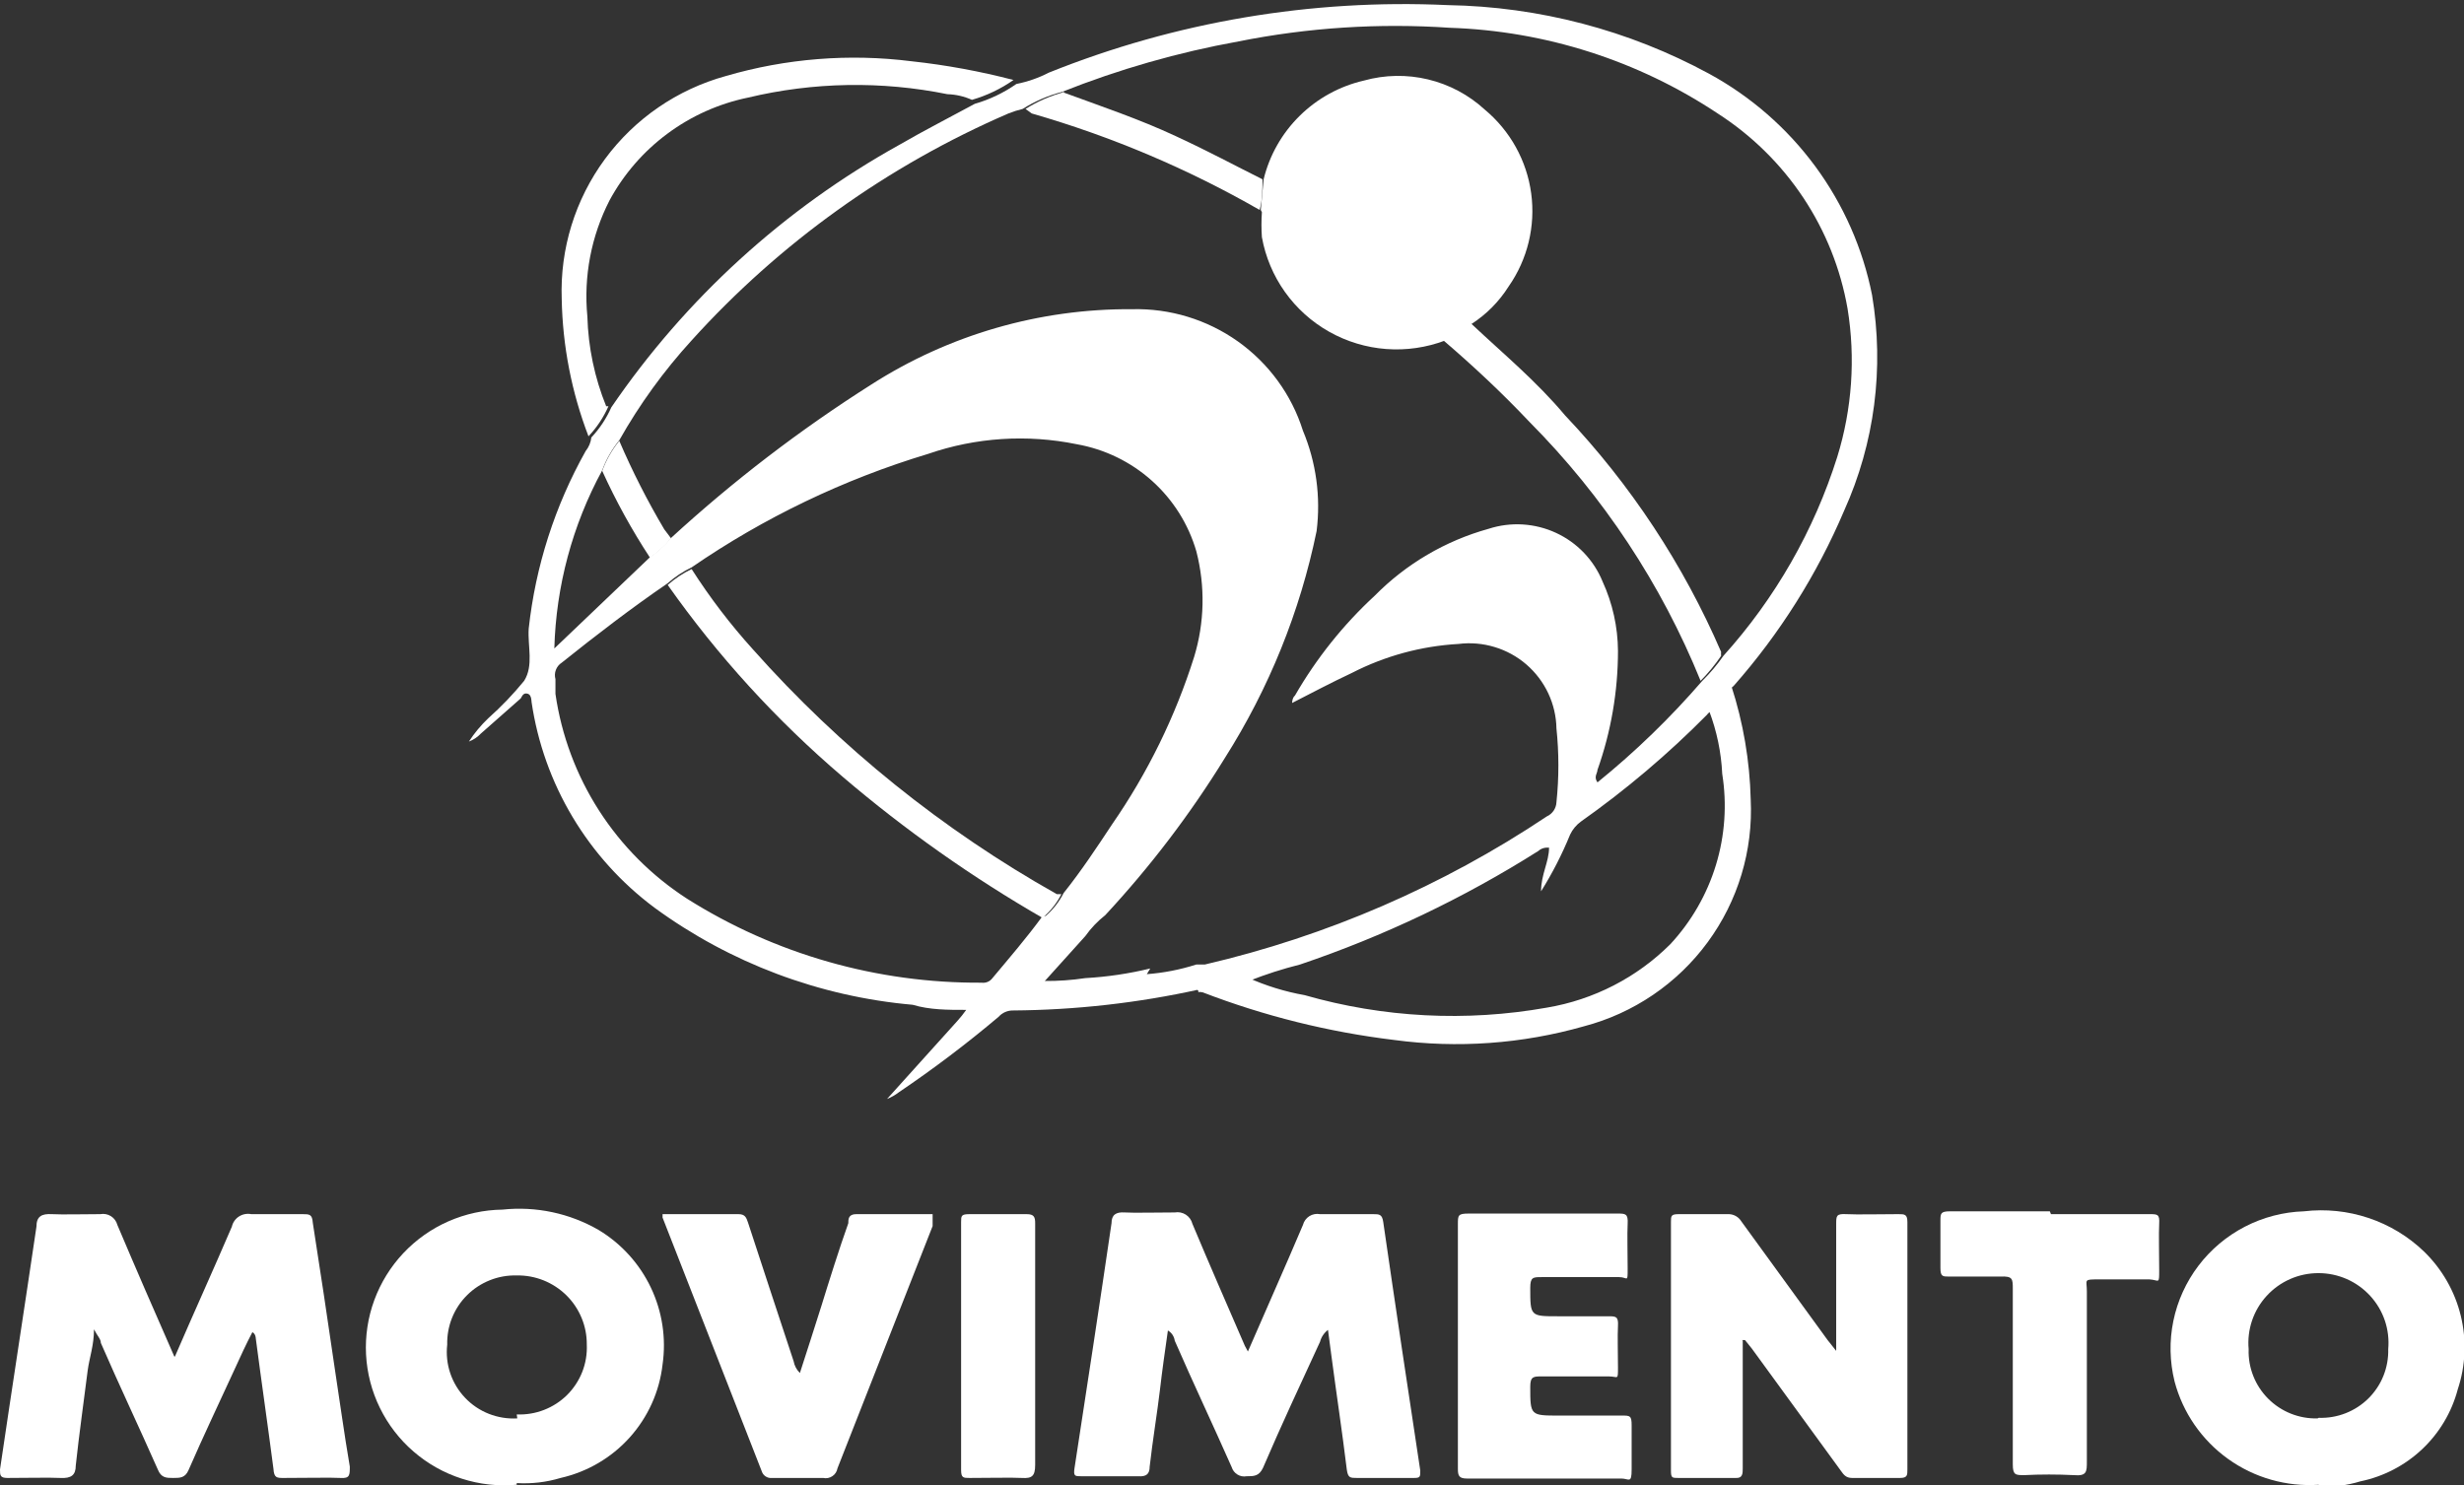 <svg width="68" height="41" viewBox="0 0 68 41" fill="none" xmlns="http://www.w3.org/2000/svg">
<rect x="0" y="0" width="68" height="41" fill="#333333" stroke="none"/>
<g clip-path="url(#clip0)">
<path d="M33.096 27.312C31.407 27.685 29.684 27.879 27.955 27.892C27.881 27.891 27.807 27.906 27.739 27.936C27.672 27.965 27.611 28.009 27.562 28.064C26.682 28.807 25.764 29.502 24.81 30.147C24.709 30.225 24.598 30.288 24.48 30.335L26.414 28.189C26.504 28.09 26.588 27.986 26.665 27.876C26.147 27.876 25.659 27.876 25.188 27.735C22.612 27.508 20.149 26.581 18.065 25.057C16.223 23.685 15.001 21.64 14.669 19.372C14.669 19.372 14.669 19.184 14.575 19.153C14.48 19.122 14.433 19.153 14.37 19.279L13.27 20.249C13.178 20.347 13.065 20.422 12.94 20.469C13.092 20.235 13.272 20.02 13.474 19.827C13.832 19.509 14.163 19.163 14.465 18.793C14.732 18.37 14.559 17.838 14.591 17.352C14.779 15.63 15.314 13.963 16.163 12.45C16.25 12.342 16.304 12.212 16.32 12.075C16.549 11.831 16.735 11.55 16.87 11.245C18.919 8.243 21.643 5.76 24.826 3.994C25.502 3.602 26.209 3.242 26.901 2.866C27.312 2.748 27.699 2.562 28.049 2.318C28.361 2.256 28.663 2.151 28.945 2.005C32.437 0.602 36.191 -0.033 39.951 0.141C42.475 0.183 44.951 0.833 47.168 2.036C48.32 2.664 49.32 3.537 50.097 4.592C50.874 5.647 51.409 6.86 51.664 8.144C52.003 10.16 51.735 12.23 50.894 14.095C50.144 15.86 49.114 17.494 47.844 18.934C47.606 19.132 47.4 19.364 47.23 19.623C47.182 19.651 47.139 19.688 47.105 19.733C46.035 20.814 44.873 21.799 43.63 22.677C43.502 22.77 43.399 22.894 43.331 23.037C43.109 23.581 42.841 24.105 42.529 24.603C42.529 24.133 42.75 23.789 42.75 23.397C42.75 23.397 42.75 23.397 42.671 23.397C42.589 23.403 42.511 23.436 42.451 23.491C40.393 24.792 38.187 25.843 35.879 26.623C35.398 26.744 34.925 26.896 34.464 27.078C33.988 27.134 33.519 27.239 33.065 27.391L33.096 27.312ZM31.649 26.89C32.114 26.855 32.574 26.765 33.017 26.623H33.253C36.62 25.839 39.816 24.455 42.687 22.536C42.763 22.502 42.828 22.447 42.876 22.378C42.923 22.308 42.95 22.228 42.954 22.144C43.025 21.468 43.025 20.785 42.954 20.108C42.948 19.772 42.871 19.442 42.728 19.137C42.585 18.833 42.379 18.562 42.124 18.341C41.869 18.121 41.57 17.957 41.247 17.86C40.924 17.762 40.584 17.733 40.25 17.775C39.224 17.833 38.223 18.105 37.31 18.574C36.744 18.84 36.209 19.122 35.659 19.404C35.659 19.404 35.659 19.263 35.737 19.2C36.327 18.176 37.069 17.246 37.938 16.444C38.806 15.564 39.89 14.927 41.083 14.596C41.695 14.398 42.359 14.439 42.943 14.709C43.526 14.979 43.985 15.459 44.227 16.052C44.502 16.652 44.647 17.303 44.652 17.963C44.652 19.083 44.461 20.195 44.086 21.252C44.086 21.346 43.976 21.44 44.086 21.596C45.132 20.749 46.1 19.811 46.979 18.793C47.194 18.582 47.389 18.351 47.561 18.104C48.992 16.517 50.064 14.643 50.705 12.607C51.113 11.284 51.21 9.886 50.988 8.52C50.797 7.424 50.38 6.379 49.763 5.452C49.145 4.524 48.342 3.735 47.404 3.132C45.21 1.673 42.65 0.854 40.014 0.767C38.061 0.634 36.1 0.76 34.181 1.143C32.513 1.444 30.881 1.911 29.307 2.537C28.923 2.638 28.558 2.796 28.222 3.007C28.088 3.039 27.957 3.081 27.829 3.132C24.498 4.572 21.516 6.708 19.087 9.396C18.319 10.237 17.649 11.162 17.09 12.153C16.888 12.402 16.729 12.682 16.619 12.983C15.797 14.496 15.345 16.181 15.298 17.9L17.939 15.379C18.155 15.226 18.351 15.048 18.521 14.847C20.232 13.277 22.078 11.862 24.04 10.618C26.186 9.241 28.688 8.517 31.241 8.535C32.286 8.508 33.311 8.82 34.162 9.424C35.013 10.029 35.644 10.893 35.957 11.887C36.323 12.762 36.453 13.718 36.335 14.659C35.878 16.882 35.02 19.004 33.803 20.923C32.848 22.473 31.742 23.926 30.502 25.261C30.291 25.427 30.106 25.622 29.951 25.84L28.835 27.078C29.209 27.081 29.582 27.054 29.951 26.999C30.556 26.965 31.156 26.876 31.744 26.733L31.649 26.89ZM28.867 25.277C29.067 25.1 29.233 24.888 29.354 24.65C29.841 24.039 30.266 23.397 30.69 22.755C31.672 21.336 32.435 19.779 32.954 18.135C33.243 17.188 33.264 16.181 33.017 15.222C32.8 14.471 32.375 13.795 31.792 13.272C31.208 12.748 30.489 12.399 29.716 12.262C28.349 11.982 26.931 12.073 25.612 12.529C23.287 13.23 21.086 14.286 19.087 15.661C18.848 15.776 18.625 15.923 18.427 16.099C17.421 16.788 16.462 17.524 15.502 18.292C15.428 18.339 15.372 18.409 15.341 18.49C15.309 18.572 15.306 18.662 15.329 18.746C15.329 18.871 15.329 19.012 15.329 19.153C15.495 20.299 15.904 21.396 16.531 22.372C17.157 23.347 17.986 24.177 18.961 24.807C21.392 26.34 24.213 27.144 27.09 27.125C27.146 27.133 27.204 27.125 27.257 27.103C27.309 27.081 27.355 27.045 27.389 26.999C27.86 26.436 28.332 25.887 28.756 25.308" fill="white"/>
<path d="M4.827 37.445C5.361 36.208 5.896 35.033 6.399 33.859C6.425 33.743 6.496 33.642 6.596 33.578C6.696 33.514 6.817 33.491 6.934 33.514C7.405 33.514 7.877 33.514 8.349 33.514C8.537 33.514 8.616 33.514 8.632 33.749C8.836 35.065 9.04 36.396 9.229 37.711C9.371 38.635 9.496 39.559 9.654 40.483C9.654 40.718 9.654 40.812 9.402 40.796C9.151 40.781 8.396 40.796 7.83 40.796C7.641 40.796 7.563 40.796 7.547 40.546C7.39 39.34 7.217 38.15 7.059 36.944C7.059 36.944 7.059 36.819 6.965 36.772C6.792 37.1 6.635 37.445 6.478 37.789C6.053 38.714 5.613 39.638 5.204 40.577C5.11 40.796 4.968 40.796 4.78 40.796C4.591 40.796 4.449 40.796 4.355 40.562C3.836 39.387 3.286 38.228 2.783 37.069C2.783 36.959 2.689 36.881 2.594 36.693C2.594 37.132 2.468 37.476 2.421 37.821C2.311 38.698 2.185 39.575 2.091 40.452C2.091 40.718 1.965 40.812 1.667 40.796C1.368 40.781 0.692 40.796 0.204 40.796C0 40.796 0 40.718 0 40.562C0.33 38.322 0.676 36.098 1.006 33.859C1.006 33.577 1.148 33.498 1.431 33.514C1.714 33.53 2.327 33.514 2.767 33.514C2.869 33.495 2.974 33.515 3.062 33.57C3.15 33.625 3.213 33.712 3.239 33.812C3.742 35.002 4.261 36.192 4.811 37.445" fill="white"/>
<path d="M34.385 37.429C34.92 36.192 35.454 35.002 35.958 33.812C35.984 33.712 36.047 33.626 36.134 33.57C36.222 33.515 36.327 33.495 36.429 33.514C36.911 33.514 37.399 33.514 37.891 33.514C38.064 33.514 38.143 33.514 38.174 33.733C38.505 36.02 38.85 38.306 39.196 40.593C39.196 40.765 39.196 40.796 39.023 40.796C38.489 40.796 37.954 40.796 37.451 40.796C37.262 40.796 37.2 40.796 37.168 40.562C37.042 39.528 36.885 38.494 36.744 37.429L36.649 36.709C36.541 36.791 36.464 36.907 36.429 37.038C35.895 38.197 35.36 39.34 34.857 40.514C34.747 40.749 34.605 40.749 34.401 40.749C34.314 40.765 34.224 40.748 34.149 40.701C34.073 40.655 34.018 40.583 33.992 40.499C33.473 39.324 32.923 38.165 32.42 37.007C32.412 36.948 32.39 36.893 32.358 36.844C32.325 36.795 32.282 36.755 32.231 36.725C32.153 37.273 32.074 37.821 32.011 38.369C31.948 38.917 31.807 39.779 31.728 40.483C31.728 40.687 31.634 40.765 31.414 40.749C30.895 40.749 30.36 40.749 29.841 40.749C29.668 40.749 29.621 40.749 29.653 40.53C29.999 38.275 30.345 36.02 30.675 33.765C30.675 33.53 30.8 33.452 31.036 33.467C31.272 33.483 31.948 33.467 32.42 33.467C32.526 33.448 32.635 33.47 32.726 33.528C32.816 33.586 32.881 33.676 32.907 33.78C33.379 34.908 33.866 36.02 34.354 37.147L34.48 37.382" fill="white"/>
<path d="M14.26 40.984C13.748 41.03 13.232 40.973 12.743 40.815C12.254 40.658 11.802 40.404 11.414 40.068C11.025 39.733 10.709 39.322 10.484 38.862C10.258 38.402 10.129 37.901 10.102 37.39C10.076 36.879 10.153 36.367 10.33 35.886C10.507 35.406 10.779 34.965 11.13 34.592C11.482 34.218 11.905 33.919 12.376 33.712C12.846 33.506 13.353 33.396 13.867 33.389C14.791 33.291 15.721 33.488 16.524 33.953C17.151 34.332 17.651 34.885 17.964 35.545C18.277 36.205 18.389 36.942 18.285 37.664C18.2 38.413 17.883 39.116 17.379 39.677C16.875 40.238 16.208 40.629 15.471 40.796C15.079 40.914 14.669 40.962 14.26 40.937V40.984ZM14.26 39.042C14.517 39.053 14.774 39.011 15.013 38.918C15.253 38.825 15.471 38.684 15.653 38.503C15.834 38.322 15.976 38.105 16.07 37.866C16.163 37.627 16.205 37.372 16.194 37.116C16.196 36.863 16.148 36.613 16.051 36.379C15.954 36.145 15.812 35.933 15.632 35.755C15.451 35.577 15.237 35.437 15.002 35.342C14.766 35.248 14.514 35.201 14.26 35.206C14.007 35.199 13.754 35.244 13.519 35.338C13.283 35.432 13.069 35.572 12.89 35.751C12.71 35.929 12.569 36.143 12.475 36.377C12.381 36.612 12.336 36.864 12.342 37.116C12.312 37.381 12.34 37.65 12.425 37.903C12.51 38.157 12.65 38.388 12.834 38.582C13.018 38.776 13.242 38.928 13.492 39.026C13.741 39.124 14.008 39.167 14.276 39.152" fill="white"/>
<path d="M63.991 40.984C63.099 41.043 62.214 40.791 61.488 40.27C60.763 39.75 60.241 38.995 60.013 38.134C59.877 37.586 59.865 37.014 59.979 36.461C60.093 35.908 60.33 35.387 60.672 34.937C61.014 34.487 61.453 34.118 61.957 33.858C62.46 33.599 63.015 33.454 63.582 33.436C64.183 33.365 64.793 33.428 65.366 33.62C65.94 33.812 66.464 34.129 66.899 34.548C67.396 35.032 67.747 35.645 67.911 36.318C68.075 36.991 68.046 37.696 67.827 38.353C67.66 38.983 67.32 39.554 66.845 40.002C66.37 40.45 65.779 40.758 65.138 40.89C64.767 41.004 64.379 41.051 63.991 41.031V40.984ZM63.991 39.136C64.244 39.145 64.496 39.102 64.731 39.01C64.967 38.918 65.181 38.779 65.361 38.602C65.54 38.424 65.682 38.212 65.776 37.978C65.87 37.744 65.915 37.493 65.909 37.241C65.933 36.975 65.901 36.706 65.816 36.453C65.73 36.199 65.592 35.966 65.411 35.769C65.229 35.571 65.009 35.413 64.763 35.305C64.517 35.197 64.251 35.142 63.983 35.142C63.714 35.142 63.449 35.197 63.203 35.305C62.957 35.413 62.736 35.571 62.555 35.769C62.374 35.966 62.236 36.199 62.15 36.453C62.065 36.706 62.033 36.975 62.057 37.241C62.048 37.493 62.091 37.744 62.184 37.979C62.276 38.214 62.416 38.427 62.594 38.606C62.772 38.785 62.985 38.926 63.22 39.02C63.455 39.114 63.706 39.159 63.959 39.152" fill="white"/>
<path d="M48.095 37.007V40.53C48.095 40.671 48.095 40.812 47.891 40.796C47.372 40.796 46.853 40.796 46.319 40.796C46.146 40.796 46.114 40.796 46.114 40.593C46.114 38.306 46.114 36.02 46.114 33.733C46.114 33.561 46.114 33.514 46.334 33.514C46.79 33.514 47.262 33.514 47.718 33.514C47.784 33.517 47.849 33.535 47.906 33.568C47.964 33.6 48.013 33.647 48.048 33.702L50.438 36.991L50.674 37.288V33.796C50.674 33.561 50.674 33.498 50.957 33.514C51.24 33.53 51.916 33.514 52.388 33.514C52.56 33.514 52.639 33.514 52.639 33.733V40.562C52.639 40.718 52.639 40.796 52.435 40.796C51.995 40.796 51.554 40.796 51.114 40.796C50.941 40.796 50.878 40.703 50.8 40.593L48.347 37.226L48.158 36.991H48.08" fill="white"/>
<path d="M40.234 37.147C40.234 36.035 40.234 34.908 40.234 33.796C40.234 33.545 40.234 33.498 40.533 33.498H44.636C44.856 33.498 44.935 33.498 44.919 33.78C44.904 34.062 44.919 34.61 44.919 35.018C44.919 35.425 44.919 35.252 44.684 35.252H42.545C42.309 35.252 42.231 35.252 42.231 35.55C42.231 36.333 42.231 36.333 43.001 36.333H44.385C44.589 36.333 44.668 36.333 44.652 36.599C44.636 36.866 44.652 37.367 44.652 37.743C44.652 38.118 44.652 37.993 44.401 37.993C43.787 37.993 43.158 37.993 42.545 37.993C42.325 37.993 42.231 37.993 42.231 38.275C42.231 39.074 42.231 39.074 43.033 39.074H44.762C44.982 39.074 45.029 39.074 45.029 39.34C45.029 39.606 45.029 40.154 45.029 40.562C45.029 40.969 44.951 40.812 44.746 40.812H40.486C40.265 40.812 40.234 40.734 40.234 40.546C40.234 39.418 40.234 38.291 40.234 37.163" fill="white"/>
<path d="M18.285 33.514C18.993 33.514 19.685 33.514 20.376 33.514C20.565 33.514 20.596 33.608 20.644 33.749C21.068 35.033 21.477 36.302 21.901 37.57C21.924 37.695 21.984 37.81 22.075 37.899C22.279 37.257 22.483 36.646 22.672 36.036C22.861 35.425 23.159 34.469 23.411 33.765C23.411 33.655 23.411 33.514 23.631 33.514H25.738C25.738 33.655 25.738 33.749 25.738 33.843L23.112 40.53C23.105 40.574 23.088 40.615 23.064 40.653C23.04 40.69 23.009 40.722 22.972 40.746C22.936 40.771 22.894 40.789 22.851 40.797C22.807 40.806 22.762 40.806 22.719 40.796C22.247 40.796 21.776 40.796 21.304 40.796C21.242 40.803 21.18 40.787 21.129 40.753C21.077 40.719 21.039 40.668 21.021 40.608L18.285 33.608V33.514Z" fill="white"/>
<path d="M56.601 33.514C57.513 33.514 58.409 33.514 59.321 33.514C59.541 33.514 59.604 33.514 59.588 33.78C59.573 34.047 59.588 34.626 59.588 35.049C59.588 35.472 59.588 35.331 59.321 35.315C58.849 35.315 58.394 35.315 57.938 35.315C57.482 35.315 57.592 35.315 57.592 35.644C57.592 37.21 57.592 38.776 57.592 40.342C57.592 40.624 57.592 40.749 57.23 40.718C56.774 40.695 56.318 40.695 55.862 40.718C55.626 40.718 55.548 40.718 55.548 40.421C55.548 38.855 55.548 37.194 55.548 35.581C55.548 35.3 55.548 35.221 55.202 35.237H53.787C53.614 35.237 53.551 35.237 53.551 35.002C53.551 34.767 53.551 34.141 53.551 33.702C53.551 33.498 53.551 33.436 53.818 33.436C54.73 33.436 55.658 33.436 56.57 33.436" fill="white"/>
<path d="M47.168 19.623C47.342 19.368 47.548 19.137 47.781 18.934C48.109 19.947 48.289 21.002 48.315 22.066C48.384 23.478 47.964 24.87 47.125 26.011C46.287 27.151 45.081 27.97 43.709 28.33C42.008 28.814 40.226 28.942 38.473 28.706C36.664 28.487 34.89 28.045 33.19 27.391C33.19 27.391 33.065 27.391 33.033 27.297C33.487 27.145 33.956 27.04 34.432 26.984C34.934 27.21 35.462 27.373 36.005 27.469C38.176 28.092 40.462 28.21 42.687 27.814C43.98 27.598 45.173 26.984 46.099 26.06C46.678 25.435 47.108 24.688 47.356 23.874C47.604 23.061 47.663 22.201 47.529 21.361C47.501 20.767 47.379 20.18 47.168 19.623Z" fill="white"/>
<path d="M28.568 37.194C28.568 38.275 28.568 39.356 28.568 40.436C28.568 40.749 28.474 40.812 28.206 40.796C27.939 40.781 27.231 40.796 26.76 40.796C26.587 40.796 26.524 40.796 26.524 40.577V33.733C26.524 33.561 26.524 33.514 26.76 33.514C27.279 33.514 27.813 33.514 28.332 33.514C28.536 33.514 28.568 33.593 28.568 33.765V37.194Z" fill="white"/>
<path d="M16.792 11.213C16.657 11.519 16.471 11.8 16.241 12.043C15.776 10.832 15.526 9.55 15.502 8.253C15.452 6.87 15.872 5.509 16.693 4.393C17.515 3.276 18.691 2.468 20.03 2.099C21.693 1.613 23.438 1.474 25.156 1.691C26.106 1.794 27.047 1.967 27.97 2.208C27.621 2.453 27.233 2.638 26.823 2.756C26.61 2.66 26.38 2.607 26.147 2.6C24.327 2.231 22.449 2.263 20.644 2.694C19.838 2.86 19.078 3.2 18.419 3.69C17.759 4.179 17.214 4.807 16.823 5.528C16.315 6.518 16.103 7.632 16.21 8.739C16.234 9.588 16.41 10.426 16.729 11.213" fill="white"/>
<path d="M28.804 25.355C26.837 24.223 24.979 22.912 23.254 21.44C21.429 19.883 19.807 18.105 18.427 16.146C18.625 15.97 18.848 15.823 19.087 15.708C19.59 16.495 20.158 17.239 20.785 17.932C23.183 20.629 26.015 22.91 29.165 24.681H29.291C29.17 24.919 29.004 25.132 28.804 25.308" fill="white"/>
<path d="M40.611 8.942C41.492 9.772 42.388 10.508 43.19 11.464C44.999 13.372 46.457 15.583 47.498 17.994C47.495 18.031 47.495 18.067 47.498 18.104C47.331 18.35 47.141 18.581 46.932 18.793C45.849 16.125 44.246 13.698 42.215 11.652C41.445 10.837 40.643 10.086 39.762 9.334L40.486 8.942" fill="white"/>
<path d="M29.307 2.537C30.376 2.929 31.445 3.289 32.451 3.759C33.458 4.228 34.024 4.542 34.841 4.949C34.841 5.231 34.841 5.513 34.763 5.795C32.781 4.658 30.67 3.764 28.474 3.132L28.301 3.007C28.636 2.796 29.002 2.638 29.385 2.537" fill="white"/>
<path d="M17.939 15.395C17.438 14.631 16.997 13.83 16.619 12.998C16.729 12.698 16.889 12.417 17.09 12.168C17.451 13.009 17.866 13.825 18.332 14.611L18.521 14.862C18.351 15.063 18.155 15.242 17.939 15.395Z" fill="white"/>
<path d="M34.794 5.795L34.873 4.949C35.035 4.284 35.38 3.677 35.869 3.196C36.357 2.715 36.971 2.378 37.64 2.224C38.218 2.063 38.827 2.052 39.41 2.192C39.994 2.332 40.532 2.618 40.973 3.023C41.676 3.607 42.135 4.433 42.257 5.338C42.379 6.242 42.157 7.16 41.633 7.909C41.372 8.323 41.023 8.676 40.611 8.942L39.888 9.397C39.369 9.594 38.813 9.675 38.259 9.634C37.705 9.593 37.167 9.43 36.683 9.158C36.2 8.886 35.782 8.51 35.461 8.059C35.14 7.608 34.923 7.091 34.825 6.546C34.809 6.317 34.809 6.087 34.825 5.857" fill="white"/>
</g>
<defs>
<clipPath id="clip0">
<rect width="68" height="41" fill="white"/>
</clipPath>
</defs>
</svg>
